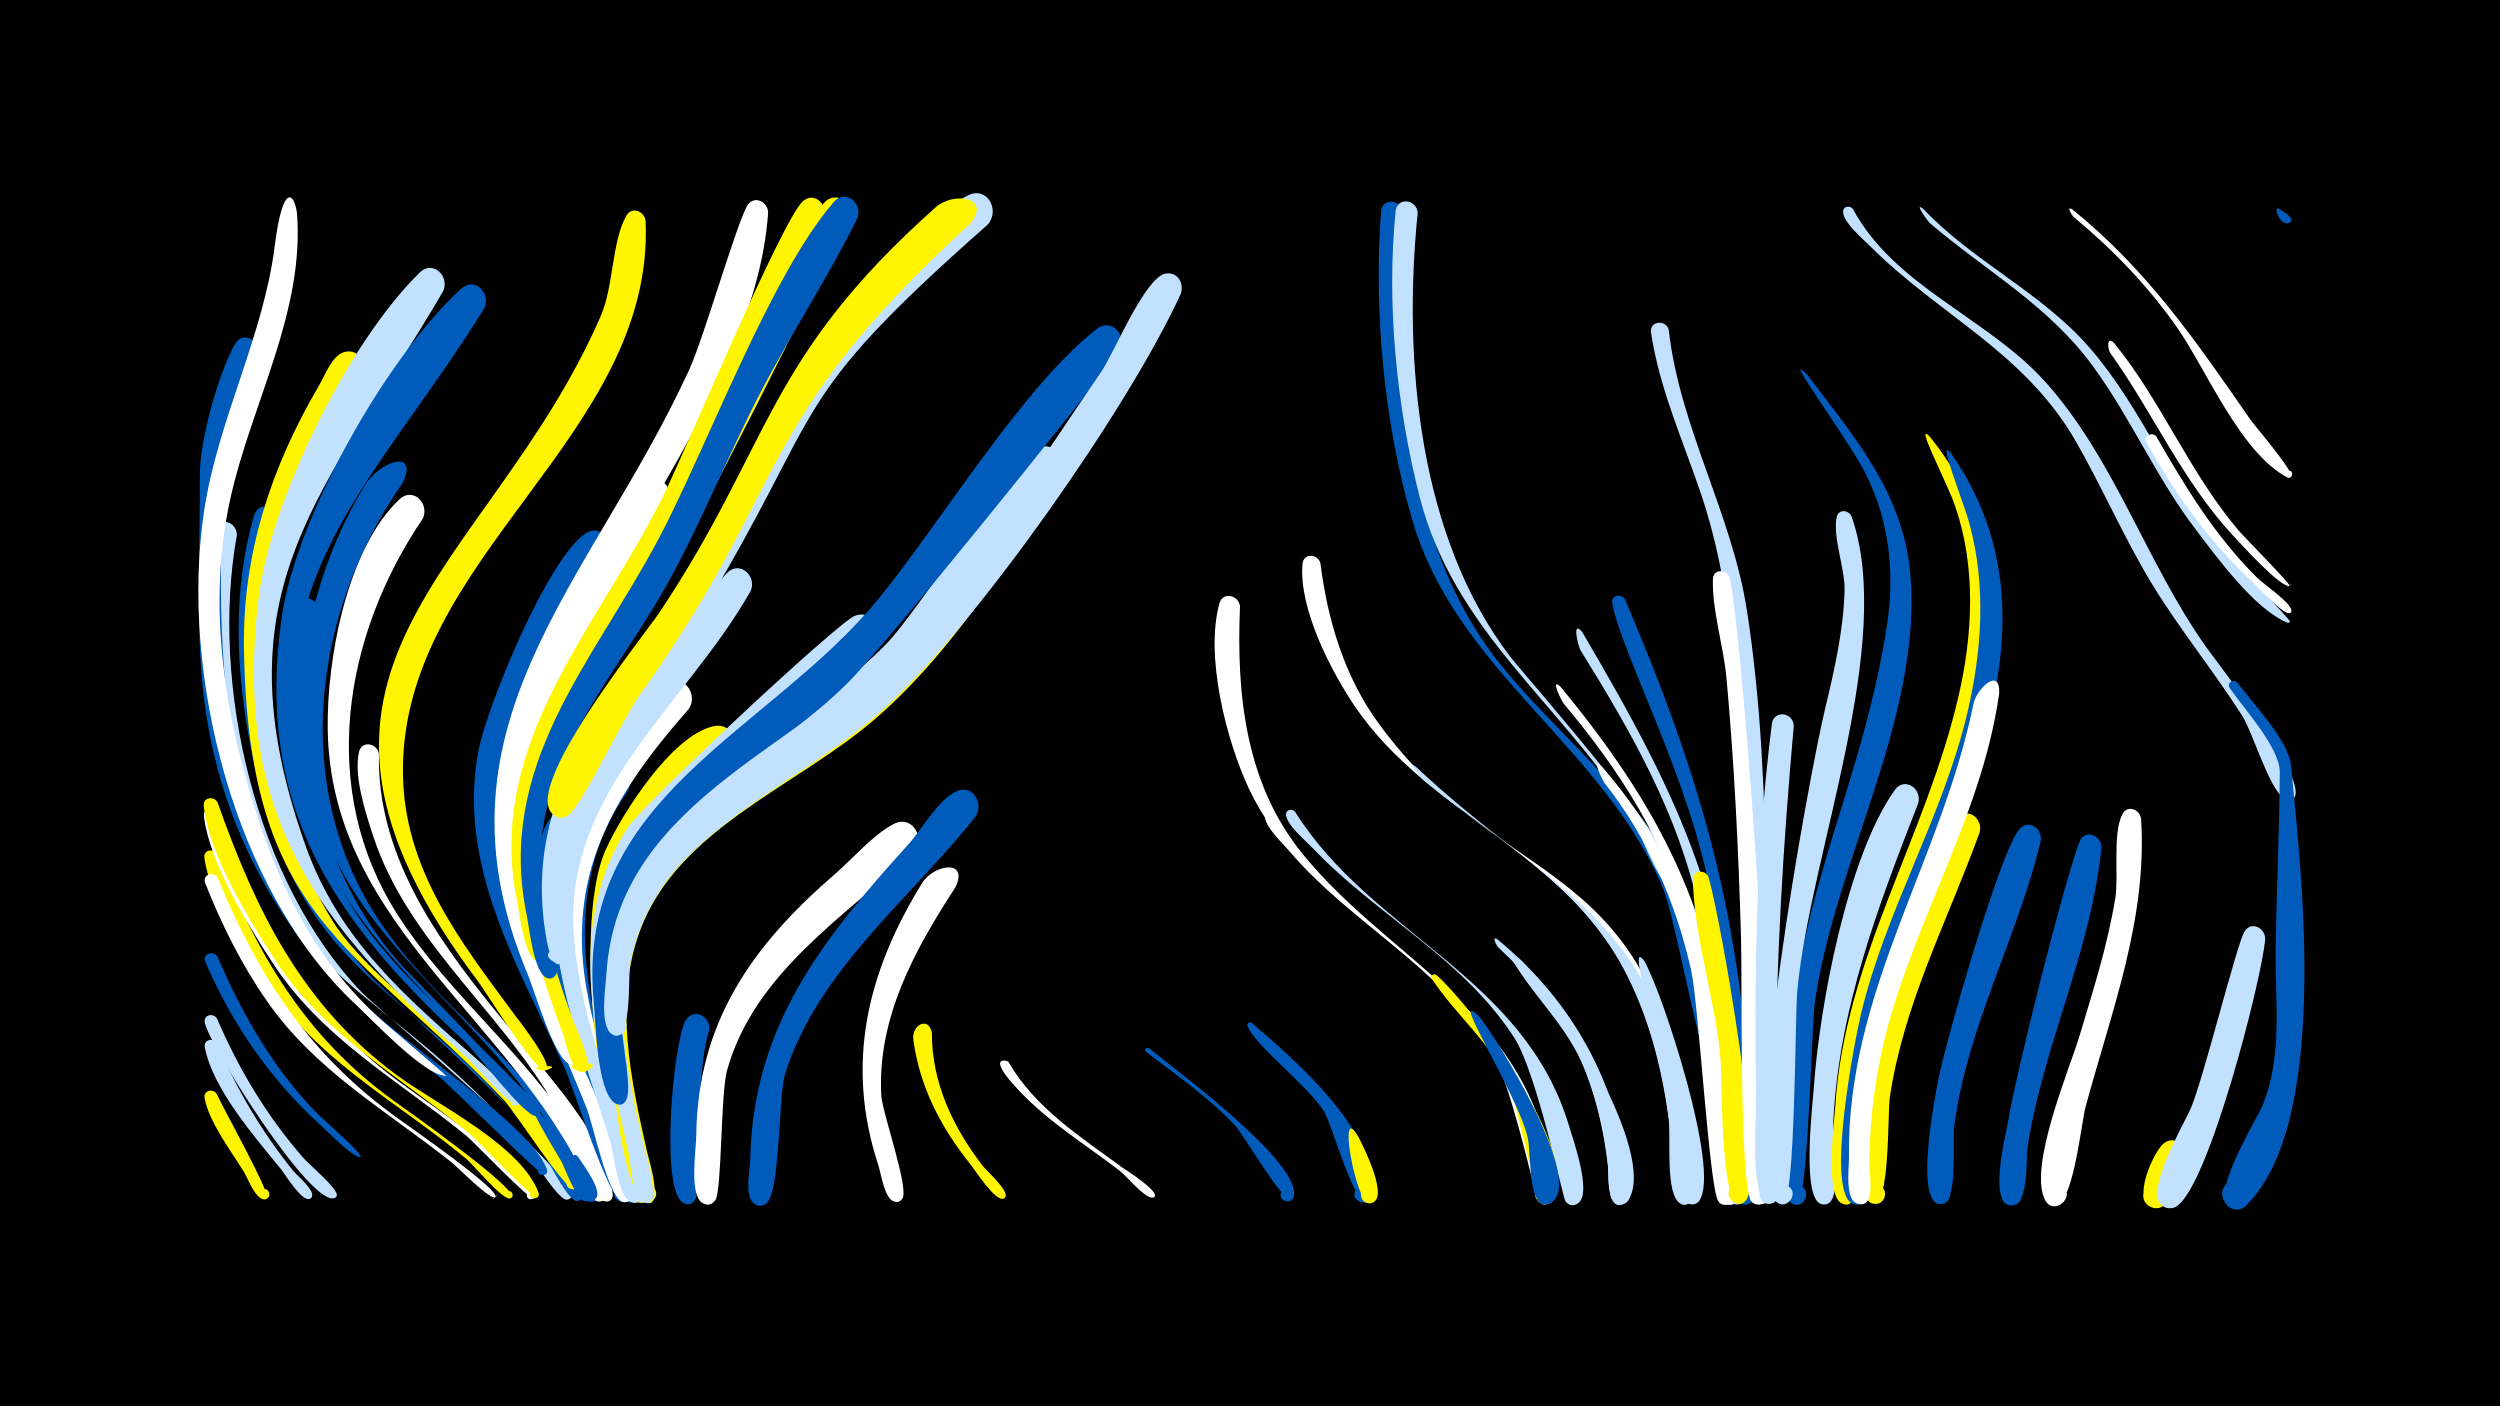 <svg width="1200" height="675" viewBox="-500 -500 1200 675" xmlns="http://www.w3.org/2000/svg"><path d="M-500-500h1200v675h-1200z" fill="#000"/><path d=""  fill="#c2e1ff" /><path d="M-395.9 25.2c2.5 5.9 26.5 48.7 24 50.1-2.9 1.7-5.3-3.1-2.2-4.4 3.1-1.3 4.9 3.6 1.7 4.7-4.5 1.4-8.7-10.1-10.4-12.9-6.2-10.1-16.8-23.9-19-35.6-0.7-3.8 4.2-4.8 5.9-1.9z"  fill="#fff500" /><path d=""  fill="#c2e1ff" /><path d="M-395.6-40.8c12.1 28.1 27.1 54.4 48.8 76.2 2.3 2.3 21.5 18.8 19.7 19.8-4.1 2.3 3.9-2.8 0.1-0.1-2.5 1.8-16.5-12.7-18.9-14.8-24.2-21.9-42.6-48.6-55.5-78.5-1.7-3.8 3.7-6 5.8-2.6z"  fill="#005bbb" /><path d="M-395.8 0.9c9.4 21.9 21.4 42.3 36.3 60.8 2 2.5 10.2 9.2 9.3 12.4-0.8 2.9-5.1 0.6-3.3-1.6 1.9-2.3 4.9 1.6 2.3 2.9-3.8 1.8-11.9-11.7-14-14.3-12.5-15.3-32.7-38.5-36.5-58.4-0.7-3.8 4.2-4.8 5.9-1.8z"  fill="#c2e1ff" /><path d="M-395.8-11c10.5 24.4 24 46.9 41.5 66.9 2.6 3 16.6 14.7 16 17.9-0.1 0.4-0.4 0.9-0.8 1.1-10.7 6.1-60.5-72.9-62.6-84.1-0.7-3.8 4.2-4.8 5.9-1.8z"  fill="#c2e1ff" /><path d="M-395.6-89.9c18.9 47.7 42 87.4 84.2 118 5.7 4.1 61.2 43.1 56.9 46.8-1.8 1.5-4.1-1.4-2.1-2.8 2.3-1.6 4 2.7 1.3 3.1-3.9 0.6-17.7-16.5-21.3-19.3-31.6-26.2-67.7-44.9-92.1-79.2-12.1-17-30.2-43.8-33.2-64.9-0.6-4 4.6-4.8 6.3-1.7z"  fill="#fff500" /><path d="M-395.5-78.6c19.7 48 44.5 85.5 87 115.8 4.7 3.4 49.3 34.4 46.2 37.4-4.6 4.3 4.2-4.8 0.1-0.1-2 2.3-18.5-14.7-21.2-16.7-31.1-24.7-65.2-43.8-88.4-77.2-12.2-17.4-21.9-37-29.7-56.7-1.6-4 4-6.1 6-2.5z"  fill="#fff" /><path d="M-395.5-109.8c18.9 52.1 42.1 96.4 87.8 129.6 22.4 16.3 46.1 31.2 64.2 52.6 2.5 2.9-3.9 5-3.6 1.1 0.3-3.8 6.3-0.9 3.4 1.7-1.7 1.5-28.4-26.7-32.4-30-33.1-27-69.6-46.7-93.4-83.6-12-18.5-30-47.5-32.6-69.8-0.5-4.2 4.9-4.9 6.6-1.6z"  fill="#fff" /><path d="M-395.5-114.7c18.3 52 40.7 97.4 86 130.8 18.5 13.7 59.7 33.6 68 56.4 1.3 3.7-5.5 3.5-3.9-0.1 1.3-3.1 5.8 0.2 3.3 2.4-1.7 1.5-28.5-27.4-32.7-30.8-32.9-27.1-69.6-46.8-93.4-83.6-12.6-19.4-31.5-50.2-34-73.6-0.4-4.2 5-4.9 6.7-1.5z"  fill="#fff500" /><path d=""  fill="#c2e1ff" /><path d="M-386.3-243.2c-12.9 71.5 8.8 166.4 60 219.6 8.3 8.6 110.7 93.2 99.6 99.1-3.2 1.7-5.6-3.5-2.2-4.8 3.9-1.6 5 5.3 0.8 5.1-5.3-0.3-21.8-29.3-26.5-34.3-75.8-81.7-111.7-62.1-138.7-197.3-5-25-13.7-65.7-3.7-90.3 2.6-6.3 10.8-3.1 10.7 2.9z"  fill="#c2e1ff" /><path d="M-376.2-330.4c-5 19.2-15.7 41.2-16.6 61-3.4 79.7-2.3 158.9 44.4 227.3 21.9 32.1 102.3 78.5 110.9 103.4 1.3 3.8-5.7 3.5-4-0.2 1.7-3.7 6.5 1.4 2.8 2.9-1.8 0.7-44.9-42.9-51-47.5-60.5-45.7-103.1-104.3-112.5-182.1-4.1-33.9-1.6-73.1-1.9-106.1-0.1-16.5 8.8-48.8 16.9-63.2 3.6-6.4 12-2 11 4.5z"  fill="#005bbb" /><path d="M-366.2-249.4c-22 69.5-6.3 162 43 216.9 8.3 9.2 114.5 102.5 101.5 108.7-3.5 1.7-5.8-4-2.2-5.3 4.3-1.5 5.1 6 0.7 5.5-5.2-0.5-16.2-24.7-19.9-29.4-60-78.7-114.3-72.5-136.9-190.1-6.8-35.5-8.4-74.4 2-109.5 2.3-7.7 12.9-4.3 11.8 3.2z"  fill="#005bbb" /><path d="M-357.5-398.1c4 47.4-21.9 92.1-31.9 137.3-11.5 52-2.7 105.7 13.9 155.6 12.4 37.4 30.9 71 61.1 97 3.7 3.2 28.7 24.5 28.6 24.6-1.9 0.4 1.7 0-0.2 0-10.2 0-35.2-26.8-42.8-33.8-59.1-54.8-85-159.8-73.2-237.5 6.6-43.6 28.4-83.5 33.9-127.2 3.9-30.6 9.3-25.1 10.6-16z"  fill="#fff" /><path d="M-346.8-205.8c-14.6 58.7-0.8 124.8 40.2 169.8 8.2 9 106.7 106.3 91.4 112.5-5.3 2.2-5.4-7.8 0-5.7 5.4 2.1-1.6 9.4-4 4.2-36.2-79.4-123.7-115.1-139.6-206-3.8-21.7-8.9-57.7 1.1-78.5 3.1-6.4 11.5-2.6 10.9 3.7z"  fill="#005bbb" /><path d=""  fill="#fff" /><path d="M-326.6-320.1c-50.9 79.4-65 177.7-13.9 261.9 23.8 39.2 110.1 86.9 118 125.9 1 5-7.7 3.4-5-0.9 2.7-4.3 7.9 2.8 3 4.1-3.7 1-28.6-37.5-33.3-42.5-72.8-76.5-123-86.6-125.1-217.3-0.7-45.4 13.2-87.2 36-126 2.8-4.7 6.2-14.4 12.1-16.1 6.9-2 10.9 5.3 8.2 10.9z"  fill="#fff500" /><path d="M-318.1-138.1c-2.1 94 109.7 159.4 112.2 211.5 0.3 6.2-10 2.7-5.9-2 3.5-4 8.8 3 3.9 5.2-3.8 1.7-26.7-47.7-30.7-54.1-26.1-41-66.5-73.5-82.1-120.7-3.7-11.2-9.6-29-7-40.8 1.3-5.8 8.8-4.3 9.6 0.9z"  fill="#fff" /><path d="M-306.9-267.9c-42.9 61.4-54 145.7-10.8 210.3 27.3 40.7 69.7 67.6 95.3 110.1 2.1 3.5 15.6 21.4 8.8 24-3.4 1.3-5.9-3.5-2.9-5.6 3.6-2.4 7 3.5 3.2 5.5-5.3 2.7-17.1-27-19.9-31.5-46.2-74.4-118.5-100.1-121.8-200.2-1.3-39.3 9.7-77.6 29.8-111.3 7.3-12.3 26.8-18.4 18.3-1.3z"  fill="#005bbb" /><path d="M-297.1-251c-38.2 56.3-50.3 130-12.3 189.7 26.3 41.3 66.7 70.6 90.7 114.1 1.9 3.5 14.6 21.3 7.7 23.7-5.7 2-5.3-8.5 0.2-6 5.6 2.5-2 9.8-4.3 4.2-33.7-82.9-126.2-128.1-127.6-224.6-0.5-33 9-86.4 34.4-110.4 6.5-6.2 14.7 2.1 11.2 9.3z"  fill="#fff" /><path d="M-287.3-360.2c-56.8 97.1-110 143-65.9 266.5 15.9 44.5 47.2 71.7 81.7 101.8 2.2 1.9 24.9 22.2 19.4 22.4-8.6 0.4 8.4-4.1 0.7-0.2-3.1 1.6-21.3-19.6-24.4-22.5-72.3-64.4-112.3-116.4-100.2-219.8 5.5-47.2 43.2-123.8 77.5-157.2 6.3-6.2 14.5 1.9 11.2 9z"  fill="#c2e1ff" /><path d=""  fill="#005bbb" /><path d="M-267.6-351.9c-56.2 90.6-119.7 135.8-77.9 257.1 17.3 50.3 57.6 77.1 92.7 114 2.4 2.6 13.1 11.3 12 15-1 3.2-5.8 0.4-3.6-2 2.6-2.9 5.6 3.2 1.7 3.5-5.5 0.4-28.8-30.6-34-35.5-63.3-58.6-101.3-113.2-88-204.4 7-47.8 50.3-124.5 86-157.2 6.6-6.1 14.7 2.4 11.1 9.5z"  fill="#005bbb" /><path d=""  fill="#fff500" /><path d=""  fill="#005bbb" /><path d="M-242.7 32.7c3.7 4.4 32.7 40.4 25.2 43.7-3.8 1.6-6-4.4-2.1-5.7 3.3-1 5.4 3.8 2.4 5.5-5.4 3.1-11.6-15.8-13.4-18.8-4.7-7.9-18.6-31.1-12.1-24.7z"  fill="#005bbb" /><path d="M-228.7-101.9c-11.9 45.6 7.8 92.3 22.4 134.9 2 5.7 17.9 42.2 9.8 43.9-4.3 0.9-6.4-5.3-2.3-7.1 4-1.8 7.4 3.8 3.8 6.5-6.1 4.6-7.7-8.5-8.3-10.9-12.6-44-34-87-38.3-133-4-43.8 13.9-48.6 12.9-34.3z"  fill="#005bbb" /><path d="M-222.2 55.7c1.7 2.9 13.4 17.9 7.1 20.3-3.9 1.6-6-4.7-2-5.8 4-1.1 5.5 5.3 1.4 6-10.2 1.7-12.4-28.6-6.5-20.5z"  fill="#005bbb" /><path d="M-208.6-234.2c-31.8 53-67.7 103.3-47.9 168.1 10.4 34 59.3 110.9 58.7 139.6-0.1 6.8-11 2.2-6.2-2.7 4.8-4.8 9.5 6 2.7 6.2-6.1 0.2-23.9-56.3-27.6-64.2-21.9-48.4-51.9-96.8-41.5-152.2 4-21.3 33.8-93.9 51.9-104.8 6.8-4.1 12.7 3.7 9.9 10z"  fill="#005bbb" /><path d="M-198.7-120.1c-32.4 46.2-20.4 98.3-5.4 148.5 2.3 7.7 17.4 41.6 12 47.5-4.1 4.6-10.1-3.7-4.4-6.1 5.7-2.5 7.6 7.6 1.4 7.4-7.3-0.2-17-49.5-19.2-57.1-13-43.8-24.6-90.7-4.3-134.2 9.6-20.6 26.7-20.4 19.9-6z"  fill="#005bbb" /><path d="M-190.1-393.9c4.4 103-116.9 161-116.5 264.2 0.2 46.4 27.1 81 53.5 116.6 1.7 2.3 21.9 28 13.8 26.9-12-1.6 12.7-3.7 1.1 0-4.5 1.4-28.3-37.4-32.3-42.7-113.6-150.9 4.9-195.3 58.9-319.5 6.2-14.3 5.2-35.5 12.2-48 2.7-4.8 8.8-2.2 9.3 2.5z"  fill="#fff500" /><path d="M-179.1-259.9c-29.6 60-84.5 116.7-70.7 188.5 8.4 43.4 31.6 83.3 46.7 124.5 1.1 3.1 12 24.7 2.7 23.9-5-0.4-3.9-8.3 1-7.3 4.9 1 3 8.7-1.8 7.2-6.9-2.2-14.2-37.4-17.1-44.7-21.2-53.9-54.5-109.2-40-169.2 6.5-27 49.7-109.5 67.8-130.5 5.5-6.4 13.9 0.6 11.4 7.6z"  fill="#fff" /><path d="M-169.4-159.7c-36.7 41.7-59.6 80.3-48.5 137.5 5.1 26.4 14 52 21.6 77.7 1 3.2 9.9 22.8 0.6 21.7-5.2-0.7-3.7-8.8 1.4-7.6 6 1.4 1.5 10.6-3.4 6.8-5.4-4.3-6.7-21.9-8.6-28.5-14.6-48.9-36.1-102.5-18-153.3 7.6-21.6 25-52.6 44.3-66.1 8-5.6 15.4 4.7 10.6 11.8z"  fill="#fff" /><path d="M-159.6-5.1c-6.1 15.9-5.4 78.9-6.7 80.9-4.7 7.2-13.3-5-4.9-7 7.1-1.7 7.4 10.4 0.2 9-12.9-2.6-5.8-78.3 0.1-88 4-6.6 12.6-1.6 11.3 5.1z"  fill="#005bbb" /><path d="M-150.2-136.4c-39.5 32.8-64.3 67.9-58.2 121.3 2.9 25.4 10.2 49.9 16.6 74.6 0.8 3 7.6 19.2-1.2 17.8-5.3-0.8-3.6-9.1 1.6-7.8 6.1 1.6 1.3 10.9-3.6 6.9-12.5-10.4-32.6-128.7-14-169.1 7.8-17 31.4-54.2 51.4-58.7 9.3-2.1 13 8.9 7.4 15z"  fill="#fff500" /><path d="M-139.7-216.3c-31.3 55.2-90.3 96.6-84.8 166.2 2.8 34.7 15.7 68.1 26 101.1 1.2 3.7 11.9 27.4 2.1 26.1-5.2-0.6-3.7-8.8 1.3-7.6 5.9 1.4 1.6 10.5-3.2 6.8-5.4-4.3-6.9-22.4-9-29-15.9-51.4-39.6-107.4-19.5-161 8.3-22.3 58.6-93.9 75.8-111.3 6.2-6.2 14.4 1.6 11.3 8.7z"  fill="#c2e1ff" /><path d="M-131.3-397.8c-6.7 96.5-110.1 199.1-122.9 278.1-6.7 41.2 32 125.8 31.5 128-1.4 5.8-9.8-0.2-4.9-3.4 5-3.2 7 6.9 1.2 5.8-7.2-1.4-17.4-36.3-20.4-43.3-50.1-119.3 30.5-187.1 77.7-290.1 7-15.3 23.3-72.1 28-78.9 3.4-4.9 9.8-1.4 9.8 3.8z"  fill="#fff" /><path d=""  fill="#fff500" /><path d=""  fill="#fff500" /><path d="M-104.4-396.6c-15.2 49.3-58.7 133.4-85.1 179.3-15.8 27.6-35.9 53.4-47.2 83.3-8 21.1-10.3 43.5-6.8 65.7 0.5 3.5 10.6 33.6 0.9 29.5-3.9-1.7-2-7.7 2.1-7 4.8 0.9 3 8.5-1.7 7.1-6.3-1.9-8.4-23.1-9.6-28.8-15.5-76.4 39.6-132 70.8-195.8 10.5-21.5 56-130.4 66.3-140 5.1-4.8 11.5 0.8 10.3 6.7z"  fill="#fff500" /><path d="M-93.1-395.6c-16.3 37.5-70.6 144-91.2 180.1-20 34.9-48.2 67.7-55.7 108.3-6.2 33.7 3.9 66.5 15.4 97.8 0.8 2.2 12.8 27.3 3 23.8-14.2-5.1 16.3-6.2 2.5-0.1-6.3 2.8-9.4-14.8-10.7-18.1-43-114.2-12.2-135.9 41-232.8 27.8-50.5 52.5-103.6 78.7-155 2.2-4.2 4.1-12.5 9.8-13.5 5.7-1 8.8 4.6 7.2 9.5z"  fill="#fff500" /><path d="M-80.9-191.8c-39.4 47.2-115.2 77.5-125.1 143.7-4.2 28.7 20.5 117 17.8 122.8-3.1 6.8-12-2.6-5.1-5.3 6.9-2.8 6.9 10.1 0 7.4-9.1-3.6-15.5-55.6-17.6-65.7-8.3-38.8-10.3-79.5 12.4-114.1 7.1-10.8 100.5-98.2 108.8-101.4 8.2-3.2 13.1 6.4 8.8 12.6z"  fill="#c2e1ff" /><path d="M-88.4-395.4c-14.1 28.7-31.9 55.5-46.6 83.9-15.6 30-28 61.7-44.4 91.3-17.4 31.5-41.7 60.1-54 94.2-7.6 21-9.2 43.3-5.4 65.3 0.6 3.6 11.1 34.3 1.2 30-4.5-1.9-1.1-8.9 3.2-6.5 3.7 2.1 1.2 7.9-2.9 6.7-6.4-2-8.6-23.8-9.7-29.4-15.4-72.7 31.3-121.6 63-181.2 23.2-43.7 53.8-127 84.3-162 5.5-6.4 13.9 0.7 11.3 7.7z"  fill="#005bbb" /><path d="M-61.6-90.7c-33.5 31.1-76.4 57.9-89.4 104.4-3.1 11.1-2.5 58-5.6 62.3-5.2 7.3-13.6-5.8-4.8-7.5 8.7-1.7 5.9 13.5-1.6 8.8-6.3-4-2.8-26-2.8-32.4 0.7-54.1 26.7-90.9 66.4-125.2 8.7-7.5 18.1-18.7 28.2-24.1 9.1-4.9 15.7 6.8 9.6 13.7z"  fill="#fff" /><path d="M-52.7-4.3c-0.1 23.8 10.1 45.4 24.4 63.9 2 2.6 11.8 11.2 11 14.5-0.7 2.9-5.1 0.6-3.3-1.6 1.9-2.3 4.9 1.6 2.3 2.8-3.8 1.8-13.7-13.7-15.8-16.3-14.2-17.7-24.5-37.3-27.5-60-0.9-7.1 7.4-11.3 8.9-3.3z"  fill="#fff500" /><path d="M-41.4-74.1c-19.6 30-37.5 62.7-35.6 99.7 0.4 8.4 13.6 45 10.1 49.8-3.7 5.2-9.7-4.2-3.5-5.3 5.4-1 5.1 8-0.2 6.7-4.9-1.2-6.5-13.6-7.8-17.5-16-48.7-5.4-92.6 21-135.4 5.6-9.1 22.6-11.7 16 2z"  fill="#fff" /><path d="M-31.7-108.1c-31.3 39.6-75.7 73.8-91.4 123.4-3.3 10.3-2.3 57.8-9.2 62.5-7.6 5.1-11-10.5-2-9 7.7 1.3 2.9 13.3-3.6 9-5-3.4-2.1-16-2-21 1.3-64.4 34.5-105.7 75.9-151.5 6.3-6.9 14.6-21.9 23.2-25.5 7.9-3.4 13.1 5.8 9.1 12.1z"  fill="#005bbb" /><path d="M-21.7-222.6c-17.2 24.6-35.7 48.3-58.6 68-37.1 32-93.9 52.1-112.3 100.8-13 34.4-4.5 72.5 3.3 107.1 0.5 2.2 8.9 29.3-1.8 23.4-4.9-2.7-0.2-10.1 4.4-6.9 4.5 3.2-0.9 10.1-5.1 6.4-13.1-11.5-24.8-119.7-2.1-158.4 25.2-42.9 76.1-61.6 112-93.7 18.6-16.6 30.8-40.9 49.1-56.8 7-6 14.9 2.9 11.1 10.1z"  fill="#fff500" /><path d="M-16 9.6c12.7 22.2 34.7 36.1 54.7 50.8 2 1.4 18 11.5 15.4 14.1-0.3 0.3-0.7 0.4-1.1 0.4-4.1-0.3-12.1-10.3-15.5-12.9-16.1-12.4-33.7-23.1-47.8-37.9-17.2-18-6.3-15.1-5.7-14.5z"  fill="#fff" /><path d="M-26-392.1c-98.5 86.9-76 84.9-137.3 186.4-16.5 27.3-38.6 51.2-53.3 79.5-9.8 18.9-14.8 39.6-14 60.9 0.1 3.5 6.8 32.7-3.4 27.1-11.1-6.2 13.1-11 5.2-1-5.7 7.2-8.2-6.6-8.7-9-13.9-74.9 35.4-118.7 69.7-178.2 28.6-49.6 46.1-101.4 88.4-142.1 12.6-12.1 28.3-29.8 44-37.7 9.3-4.7 15.7 7.3 9.4 14.1z"  fill="#c2e1ff" /><path d="M7.8-273.5c-29.2 38.9-54.6 81.5-91.2 114.2-36.5 32.5-92.5 53.4-111 101.7-13.1 34.3-4.6 72.5 3.3 107 0.6 2.5 10.3 33.3-0.6 27.3-4.8-2.6-0.3-10 4.2-6.9 4.5 3.1-0.8 10-4.9 6.4-4.6-4-4.8-18.5-6.2-24.4-10.8-46.8-22.7-98.8 5.6-142.1 28.6-43.7 82.6-63.8 118.5-100.7 15.6-16.1 61.5-88.4 72.8-93.9 7.6-3.7 13 5.1 9.5 11.4z"  fill="#c2e1ff" /><path d=""  fill="#c2e1ff" /><path d="M-34.6-392.4c-105.1 96.2-85.8 125-158.3 225.9-7.6 10.5-28 53.4-34.2 57.7-9.6 6.6-14-13.1-2.5-11.3 9.8 1.6 3.8 16.9-4.5 11.3-17-11.4 43-85.8 50.9-97.6 54-81.2 50.3-121 132.2-194 9-8 27.5-4.7 16.4 8z"  fill="#fff500" /><path d="M37.2-331.2c-20.1 26.6-111.3 140.2-130.8 159.5-32.1 31.9-79.8 53.6-101.3 94.9-19.5 37.6 0.6 93.6-4.4 104.5-3.6 7.9-12.5-5-3.8-5.6 7.3-0.5 3.4 11.7-2.3 7-8.1-6.7-8.7-38.3-9.6-48.4-9.3-98.4 83.7-128.5 136.7-193.3 29.8-36.5 69.2-101.8 104.7-129.5 7.4-5.8 15.1 3.7 10.8 10.9z"  fill="#005bbb" /><path d=""  fill="#c2e1ff" /><path d="M51.5 3.1c12.5 10.3 73.3 54.9 69.5 71.2-1 4.2-7.6 2.3-6.1-1.8 1.7-4.8 8.8-0.3 5.3 3.3-3.3 3.4-23.1-31-27.5-35.7-12.7-13.5-28-24-42.6-35.2-1.2-0.9 0.2-2.5 1.4-1.8z"  fill="#005bbb" /><path d="M66.8-359c-25.1 54.8-97.6 158.1-141.8 198.6-28.9 26.5-65.8 43.1-93.8 70.5-15 14.6-25.2 32.8-28.9 53.6-0.7 4.2 1.2 40.1-9 32.4-5-3.8 1.4-11.4 6-7.1 3.9 3.7-0.9 10.1-5.5 7.4-6.3-3.7-3-23.3-2.7-29.3 5.6-85 98.5-109.3 147.7-165 33.4-37.7 61.4-82.2 89.9-123.8 6-8.8 21-45.5 30.9-47 5.8-0.9 8.8 4.8 7.2 9.7z"  fill="#c2e1ff" /><path d=""  fill="#c2e1ff" /><path d=""  fill="#c2e1ff" /><path d="M95.2-208.9c-1.8 42.2 2.6 85.3 30.3 119.1 39.7 48.5 99.4 72 116.4 137.9 1.8 7.1 6.1 19.2 4.3 26.4-1.7 7-12.5 1.8-8-3.9 4.5-5.7 12.1 3.6 5.6 6.9-9 4.6-7.8-16.5-8.3-19.9-2.8-18.3-8.7-36-18.2-51.9-30.3-50.8-92.3-72.8-117.8-127.1-10.8-23.1-21.2-63.5-14.2-88.9 1.6-6 9.4-4 9.9 1.4z"  fill="#fff" /><path d="M100.9-9c19.9 17.3 61.4 52.2 57.5 82.8-0.8 6.5-11 2.8-7.6-2.7 3.5-5.5 11.2 2 5.8 5.7-6.1 4-17.1-36.6-20.9-43-7.5-12.4-33.3-31.8-36.9-41.3-0.5-1.4 1.1-2.2 2.1-1.5z"  fill="#005bbb" /><path d="M112.1-109.4c32.9 60.8 107.5 81.8 128.3 152.6 1.8 6.2 10 28.8 4.1 33.6-6.6 5.4-11-8.7-2.5-8.1 8.5 0.6 2 13.9-3.7 7.6-1.3-1.4-13.3-58.6-23.7-74.7-24.6-38.2-66.3-58.7-95.4-92.7-3.2-3.8-11.6-11.5-12-16.7-0.2-2.9 3.3-3.6 4.9-1.6z"  fill="#fff" /><path d="M121.6-110.4c36.8 58.7 109.6 78.8 131.3 150.1 2 6.7 11.2 32.4 4.9 37.6-6.6 5.4-11-8.7-2.6-8.1 8.5 0.6 2 13.9-3.7 7.6-1.3-1.4-13.7-61.6-24.6-78.6-24.7-38.3-66-58.7-96.7-91-3.4-3.6-12.2-10.8-12.9-15.9-0.3-2.6 2.8-3.4 4.3-1.7z"  fill="#c2e1ff" /><path d="M133.8-229.7c3.4 27.2 11.4 54.1 27.7 76.6 61.1 84.2 133 60.1 150 201.8 0.7 5.5 6.2 26.5-1 29-6 2.1-8.7-7.6-2.6-9 5.3-1.2 7.9 6.5 3 8.8-10.1 4.7-8-23.7-8.3-27.8-2.8-29-9-58.1-22.6-84.1-29.6-56.4-94.3-75-129.3-126-11.7-17.2-27.4-47.4-25.5-69 0.5-5.2 7.3-4.8 8.6-0.3z"  fill="#fff" /><path d=""  fill="#fff500" /><path d="M152.1 45.8c2.2 4.3 15.5 30.5 5.7 31.7-5.6 0.7-6.3-8.2-0.7-8.3 5.7-0.1 5.4 8.8-0.2 8.4-6.1-0.5-15.3-50.2-4.8-31.8z"  fill="#fff500" /><path d=""  fill="#c2e1ff" /><path d="M173.2-398c-5 69.9 0.4 156.7 44.8 214.1 21.6 27.9 49.7 49.9 69.7 79.1 17.2 25 27.8 53.5 34.1 83 1.1 5.3 8.6 26.3 1.9 29.2-6.3 2.8-8.5-8.5-1.6-8.3 8.1 0.2 2.6 13.1-3.2 7.4-4-3.9-15.2-67.4-20.7-80.3-28.5-67.7-98.7-103.9-120.1-175.9-13.7-46.2-18.8-100.8-15.2-148.8 0.5-6.8 9.9-5.9 10.3 0.5z"  fill="#005bbb" /><path d="M179.6-132c65.1 61.5 115.2 69.4 130.4 171.4 1 6.9 7.7 33.1 1.6 37.7-6.9 5.3-11-9.3-2.4-8.3 8.7 0.9 1.6 14.3-4 7.7-5.7-6.7-3.1-30.8-4.3-39.9-3.4-24.9-9.8-49.7-21.8-72-22.1-41.1-61.2-61.6-96-90.2-0.2-0.1-8.2-9.7-3.5-6.4z"  fill="#c2e1ff" /><path d="M189.5-32c17 15.1 70.1 84.9 55.7 107.9-3.8 6.1-12.4-2.3-6.4-6.3 5.2-3.4 10.1 5.1 4.6 7.9-6.3 3.2-15.5-49.3-19-57.1-9.1-20.5-25.4-32.7-37.1-50.6-1-1.5 0.9-2.7 2.2-1.8z"  fill="#fff500" /><path d="M180.5-397.8c-7.2 70.3 0.4 156 44.8 213.5 7.3 9.4 91.6 104.5 78.4 109.4-4.8 1.8-5.9-6.6-0.9-6.2 5.1 0.4 2.6 8.5-1.8 6-7-3.9-14.3-28.1-19.1-35.6-34.2-52.9-84.1-86.9-100.5-150.9-11-43.1-16-92.6-11.5-137 0.7-7 10.2-5.8 10.6 0.8z"  fill="#c2e1ff" /><path d="M209.8-12.3c7.7 8.8 53.5 82.6 33.6 90.1-6.8 2.6-8.5-9.3-1.3-8.8 7.2 0.5 3.8 12.1-2.5 8.5-5.9-3.3-4.8-25.1-6.3-31.4-4.6-20.5-38.6-73-23.5-58.4z"  fill="#005bbb" /><path d="M218.9-49c33.5 27.6 55 63.9 61.6 106.9 0.7 4.7 3.8 13.5 1 17.7-3.4 5.3-11.4-0.5-7.4-5.4 4.6-5.7 12.2 3.8 5.6 7-8.9 4.4-7.5-14.8-7.9-18.1-2-17.1-5.9-33.9-12.7-49.7-9.1-21.1-23.1-39-39.9-54.6-0.8-0.7-3.6-6.1-0.3-3.8z"  fill="#c2e1ff" /><path d="M229-40.1c19.3 17.8 66.9 94 52.6 116.2-3.4 5.3-11.4-0.5-7.5-5.4 4.6-5.7 12.2 3.8 5.6 7.1-8.8 4.3-7.4-14.1-7.8-17.5-1.7-15.8-5.1-31.4-10.9-46.2-8.2-20.9-23.3-33.9-34.5-52.3-1-1.6 1.1-2.9 2.5-1.9z"  fill="#c2e1ff" /><path d=""  fill="#005bbb" /><path d="M249.1-170.3c56.4 68.4 77.7 121.2 84.2 210 0.5 6.6 6.4 35.8-1.2 38.3-8.3 2.8-7.4-12.4 0.5-8.7 6.8 3.2-0.8 13-5.6 7.3-3.2-3.8-10.1-107-16.6-131.5-11-41.4-32.8-75.1-60-107.6-0.6-0.7-6.8-12.9-1.3-7.8z"  fill="#fff" /><path d="M259.6-196.4c49.6 84.4 70.7 131.7 77.3 231.2 0.5 7 6.6 40.5-1.2 43-8.3 2.8-7.4-12.4 0.6-8.7 6.8 3.2-0.8 13-5.6 7.3-4.9-5.9-10.7-120.3-15.3-140.7-10.2-45.7-32.3-84.1-56.7-123.5-1.3-2.1-4.4-15.4 0.9-8.6z"  fill="#c2e1ff" /><path d="M268.7-132.2c38.2 43.3 54.2 95.8 60.4 152.2 0.9 8.3 9.4 55.1 0.8 58-8.3 2.8-7.4-12.4 0.5-8.8 6.8 3.2-0.8 13-5.6 7.3-4.3-5.1-9.4-94.7-13.1-111-7.4-32.7-20.8-63.5-41.7-89.9-0.3-0.4-6.8-13-1.3-7.8z"  fill="#fff" /><path d="M280-212.3c35.1 82.1 54.7 147.9 59.9 237.8 0.5 8.8 7.6 46.4 0.5 51.7-6 4.5-11.1-6.8-3.8-8.3 6.3-1.3 7.8 8.6 1.5 9.2-9.6 1-6.4-30.4-6.7-35.9-1.8-37.5-3.9-75.2-10.2-112.3-9-53.3-43.5-117.6-47.3-140.4-0.7-3.9 4.3-4.8 6.1-1.8z"  fill="#005bbb" /><path d="M289.5-38.3c9 16.2 36.2 99.8 26.3 114.3-4.2 6.2-12.7-2.8-6.3-6.6 6.4-3.8 10.3 7.9 3 8.7-8.2 0.9-9.3-50-10.8-58-0.5-2.6-22.9-74.4-12.2-58.4z"  fill="#c2e1ff" /><path d="M301-341.7c5.2 46.8 30.5 88.6 37.6 135.2 13.7 89 7.1 181.7 10.8 271.5 0.1 3.6 1.9 15.2-5.9 12.6-5.2-1.8-3.4-9.7 2-9.2 5.4 0.6 5.4 8.8 0 9.4-9.9 1-6.7-42-6.9-48.9-1.5-52.6-1.7-105.2-3.7-157.8-1.8-45.8-3.7-90.8-18.6-134.6-8.6-25.3-19.8-50.2-23.8-76.8-0.9-5.7 7.1-6.5 8.5-1.4z"  fill="#c2e1ff" /><path d=""  fill="#c2e1ff" /><path d="M320.1-79c5.9 20.2 27.2 141.8 18.2 154.8-4.2 6.2-12.7-2.9-6.3-6.7 6.4-3.8 10.3 8 2.9 8.7-9.1 0.9-8.3-60.1-9-68.7-2.3-28.6-12.8-58.9-13.3-87-0.1-4.6 5.9-4.9 7.5-1.1z"  fill="#fff500" /><path d="M330.2-222.8c6.6 27.8 26.8 301.1 14 301-7.5 0-4.7-12.1 2.1-9 6.8 3.2-0.8 13-5.6 7.3-5.9-7.1-4.4-109.2-5-126.2-1.2-41.7-3.2-83.5-7-125-1.4-15.2-7-32.5-6.5-47.4 0.2-4.9 6.5-4.8 8-0.7z"  fill="#fff" /><path d=""  fill="#005bbb" /><path d=""  fill="#005bbb" /><path d="M361-151.5c-5.1 57.3-8.7 114.7-8.5 172.2 0 7.8 5.4 57.2-3.4 57.2-6.4 0-5.8-10.1 0.5-9.4 5.4 0.6 5.4 8.8 0 9.3-10 1-6.6-42.1-6.7-48.9-1-60 0-121.7 7.6-181.4 0.9-6.9 10.3-5.7 10.5 1z"  fill="#c2e1ff" /><path d="M367.3-320.3c22.7 29.8 46.5 57.2 49.7 96.3 5.6 68.7-36.4 137.8-45.9 205.5-1.6 11.3-3.2 96.8-8.6 96.8-6.4 0-5.8-10 0.5-9.4 7.4 0.8 3.4 12.5-2.9 8.7-7.6-4.6-3.4-38.3-3.2-46.5 1.6-98.4 35.6-146.4 48.8-230.7 3.9-25.1 1.3-50.2-10.2-73-8.3-16.5-41.3-60.8-28.2-47.7z"  fill="#005bbb" /><path d="M389.4-399.7c19.8 37 64.2 52.1 91.7 82.3 33.6 36.9 49 87.3 77.8 127.9 5.6 8 51.4 66 41.7 73.1-4.4 3.2-8-5-2.7-6.1 6.2-1.3 4.3 9.6-1.1 6.2-7.8-4.9-15.2-32-20.9-40.7-13.9-21.7-30.2-41.6-43.5-63.6-13.2-22-23.4-45.6-36.2-67.9-24.8-42.8-65.2-60-98.7-93.5-3.5-3.5-12.4-10.9-12.8-16.1-0.3-2.9 3.2-3.5 4.7-1.6z"  fill="#c2e1ff" /><path d="M388.8-252c21.1 60.8-19.8 161.2-26.1 227.5-1.1 11.8-0.9 102.5-6.9 102.5-7.5 0-4.8-12.1 2-8.9 6.8 3.2-0.8 13-5.5 7.3-17.7-21 15.8-202.7 23.7-236 4.5-18.8 8.9-37.8 9.4-57.2 0.2-10.4-5.8-25.4-3.8-35 0.9-4 5.8-3.5 7.2-0.2z"  fill="#c2e1ff" /><path d="M423.1-399.8c24 25.4 56.8 40.1 79.9 66.7 25.8 29.7 39.6 67.5 64.6 97.9 3.1 3.7 32.4 32.9 31.6 33.7-0.4 0.4-1 0.5-1.5 0.3-15.7-6.7-33.3-30.9-43.4-44.2-19-24.7-31.3-53.6-49.6-78.7-21.4-29.4-51.5-45.8-78.5-68.9-0.6-0.5-7.9-10.4-3.1-6.8z"  fill="#c2e1ff" /><path d=""  fill="#c2e1ff" /><path d="M420.8-114.6c-19.4 49.9-38 98.5-40.8 152.6-0.4 7.3 3.9 34.7-1.8 39.1-5.9 4.5-11.1-6.7-3.9-8.2 7.2-1.6 7.3 10.7 0.1 9.1-10-2.2-4.2-48.6-3.7-56.8 2.8-38.7 16.1-110.1 38.8-142 4.6-6.5 13.1-0.7 11.3 6.2z"  fill="#c2e1ff" /><path d="M426.4-290.3c70.4 87.7-4.4 189-27.3 278.1-4.5 17.5-6.6 84-9.4 88.2-4.8 7.2-13.3-5.3-4.9-7.2 7.2-1.6 7.3 10.7 0 9.1-9.2-2-4.4-39.4-3.9-46.6 4.5-71.2 43.7-129.6 59.3-197.6 6.8-29.7 8.3-61.5-1.7-90.7-3.8-11.2-20.1-41.9-12.1-33.3z"  fill="#fff500" /><path d="M436.6-282.3c61.2 88.2-8.2 185.1-31.8 271.9-4.8 17.6-6.8 82-9.9 86.6-4.1 6.1-12.6-2.7-6.2-6.6 7.4-4.5 9.9 10.3 1.4 8.5-14.8-3.2 0.5-80.4 3.2-91.5 12-50 39.3-94.7 51.1-144.7 6.9-29.3 9-60.5 1.1-89.9-3-11.4-16.3-43.6-8.9-34.3z"  fill="#005bbb" /><path d="M450.3-100.7c-15.3 42.5-36.6 82.4-43.2 127.6-1.1 7.4 0.2 53.6-8.3 50.8-6-2-2.3-11.3 3.4-8.7 4.9 2.3 2.4 9.9-2.9 8.8-11.3-2.4-2.7-55.7-1.3-64.5 3.2-19.8 29.3-109.8 42-121.1 5.3-4.7 11.7 1.1 10.3 7.1z"  fill="#fff500" /><path d="M459.6-167.1c-8.7 61.8-44.9 114.9-57.2 175.7-3.4 16.9-5.1 34.1-5.1 51.3 0 3.8 3.2 20.8-5.8 17.8-5.1-1.7-3.4-9.6 1.9-9.1 5.4 0.6 5.4 8.6 0.1 9.3-8.6 1-5.9-17.6-6-22-1.2-80 44.4-142.5 59.8-218.2 1.5-7.2 13-18 12.3-4.8z"  fill="#fff" /><path d=""  fill="#c2e1ff" /><path d="M479.6-96.5c-11.2 46.7-35.4 89.3-41.6 137.4-0.8 6.6 1.7 34.7-5 36.8-7.2 2.3-8.3-10.2-0.8-9.3 6.4 0.8 4.5 10.9-1.8 9.4-11-2.7-1.8-50.3-0.2-58.6 3.2-17.5 30-111.3 39.2-121.3 4.5-4.9 11-0.1 10.2 5.6z"  fill="#005bbb" /><path d=""  fill="#fff500" /><path d="M494.7-399.5c36.1 29.2 59.3 63.1 85.4 100.8 2.3 3.3 21.7 25.8 19.6 27.6-2.4 2-4.2-3.2-1-3 2.7 0.2 1.5 4.5-0.9 3.2-22.6-12-38.8-51.9-53-72.2-14.1-20-30.7-37.2-49.5-52.8-0.7-0.6-3.8-5.6-0.6-3.6z"  fill="#fff" /><path d="M508.7-93.3c-4.8 49.7-28 95.1-35.5 144.2-0.8 5.4 0.9 28.6-8.1 27.7-6.9-0.7-5.2-11.6 1.6-10.1 6.8 1.5 3.9 12-2.7 9.8-9.2-3.1-1-34.4 0.1-41.2 3.7-22.3 26.5-113.5 34.1-133.1 2.4-6.2 10.5-3.2 10.5 2.7z"  fill="#005bbb" /><path d="M514.8-335.3c22.8 28 36.2 62.3 59.7 89.9 2.7 3.2 25.3 26 24.4 26.5-4.4 2.3 4.3-2.9 0.1-0.1-3.4 2.3-24.3-20.9-27.2-24-24.2-26.1-38.3-58.8-58.8-87.5-1.6-2.3-1.7-8.5 1.8-4.8z"  fill="#fff" /><path d="M527.7-107.1c3.2 48.4-14.4 92.9-26.7 138.7-2 7.5-6.1 49.1-15.4 47.3-8.5-1.6-2.9-14.9 4.1-9.8 7.1 5-3.6 14.7-7.9 7.2-8.7-15.4 11.6-63.2 16.4-79.2 6.5-21.7 13.4-43.3 17.1-65.7 1.8-11.1-1.4-30.9 3.4-40.5 2.3-4.7 8.3-2.6 9 2z"  fill="#fff" /><path d="M535.1-290.4c13.9 24.3 28.2 47.7 48.2 67.6 3.3 3.3 15.7 11.5 16.6 15.7 0.1 0.5-0.1 1.1-0.6 1.3-2.7 1.8-15.8-12.7-18.1-14.8-20.7-19.4-37.2-42.2-50.8-67-1.7-3.2 2.7-5.4 4.7-2.8z"  fill="#fff" /><path d="M548.7 56.4c-2.4 5.9-6.2 27.3-16.2 23-8-3.5-1.8-15.8 5.7-11.5 6.5 3.7 2 13.9-5.1 11.7-10.1-3.2 0.5-26.5 5.3-30.6 5.5-4.7 11.9 1.4 10.3 7.4z"  fill="#fff500" /><path d=""  fill="#fff500" /><path d=""  fill="#005bbb" /><path d="M574-172.3c7.1 9.6 24.9 28.1 25.8 40.3 2.6 33.6 21.4 168-21.5 210.5-7.8 7.7-17.5-7.7-7.2-11.4 10.3-3.7 12.6 14.3 1.7 13.3-15.7-1.4 10.2-42.6 13.1-49.5 10.1-24.6 6-50.2 6.4-76.7 0.5-27.9 1.8-55.7 2-83.6 0-11.9-17.6-30.8-24-40.3-1.7-2.5 1.7-4.7 3.7-2.6z"  fill="#005bbb" /><path d="M587.3-49.3c-1.7 20.1-27.4 119.2-42.5 128.2-8.9 5.3-14.3-11-4-12.1 10.3-1.1 8.4 16-1.5 12.7-12.3-4.2 9.3-40.3 12.4-47.8 6.3-15 22.1-79.4 25.8-84.8 3.4-4.9 9.8-1.4 9.8 3.8z"  fill="#c2e1ff" /><path d="M594.2-399.6c1.4 1.1 6.6 3.6 5.5 5.8 0 0.1-0.4 0.5-0.5 0.5-4.6 3.1-8.8-8.9-5-6.3z"  fill="#005bbb" /><path d=""  fill="#c2e1ff" /><path d=""  fill="#c2e1ff" /><path d=""  fill="#c2e1ff" /><path d=""  fill="#fff" /><path d=""  fill="#fff500" /><path d=""  fill="#005bbb" /><path d=""  fill="#fff500" /><path d=""  fill="#005bbb" /><path d=""  fill="#fff" /><path d=""  fill="#005bbb" /></svg>